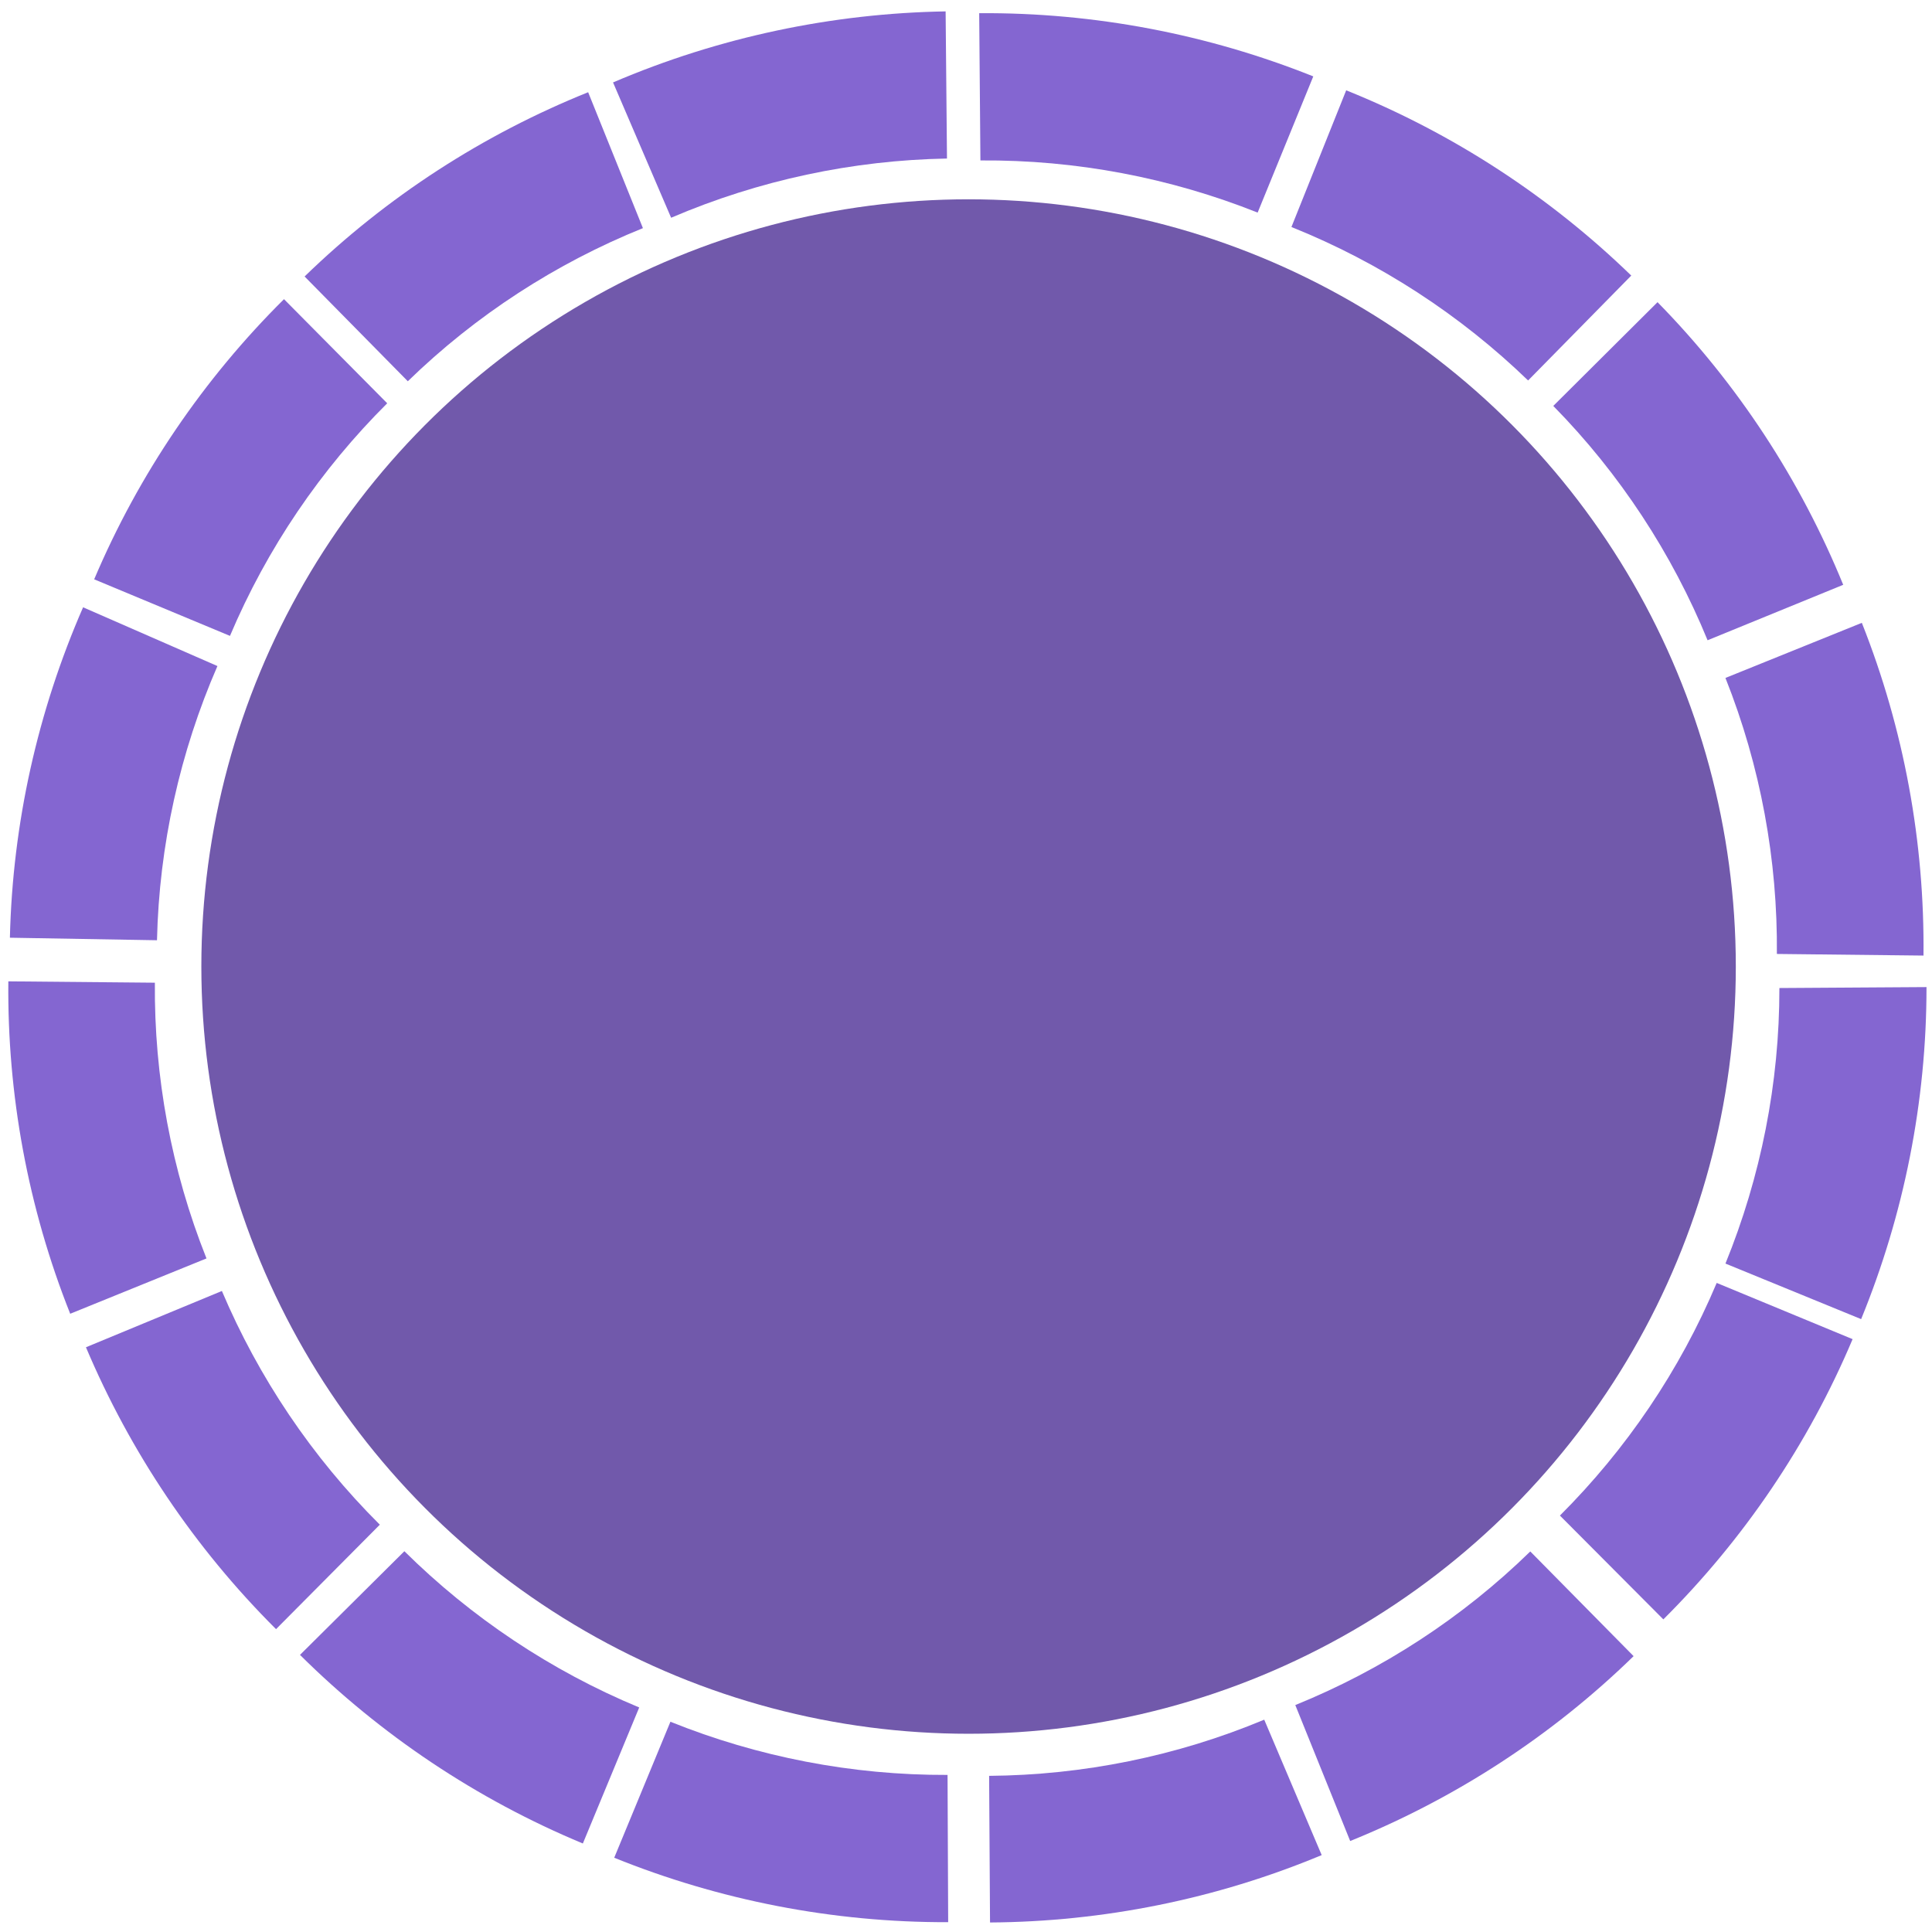 <svg xmlns="http://www.w3.org/2000/svg" xmlns:xlink="http://www.w3.org/1999/xlink" xmlns:serif="http://www.serif.com/" width="100%" height="100%" viewBox="0 0 4961 4961" version="1.1" xml:space="preserve" style="fill-rule:evenodd;clip-rule:evenodd;stroke-linejoin:round;stroke-miterlimit:2;">
    <g transform="matrix(5.944,0,0,5.944,-14015.5,-11437.6)">
        <circle cx="2776.35" cy="2341.77" r="331.444" style="fill:rgb(113,89,171);"/>
    </g>
    <g transform="matrix(2.191,5.177,-5.212,2.206,9388.72,-17436.2)" id="one">
        <path d="M2385.26,2321.65C2405.46,2273.31 2434.88,2229.77 2471.33,2193.24L2518.72,2240.57C2488.54,2270.9 2464.16,2307.05 2447.42,2347.18L2385.26,2321.65Z" style="fill:rgb(132,102,209);"/>
    </g><g transform="matrix(0.062,5.621,-5.659,0.063,16447.1,-13321.9)" id="two">
        <path d="M2385.26,2321.65C2405.46,2273.31 2434.88,2229.77 2471.33,2193.24L2518.72,2240.57C2488.54,2270.9 2464.16,2307.05 2447.42,2347.18L2385.26,2321.65Z" style="fill:rgb(132,102,209);"/>
    </g><g transform="matrix(-2.181,5.181,-5.175,-2.179,21473,-6523.23)" class="three">
        <path d="M2385.26,2321.65C2405.46,2273.31 2434.88,2229.77 2471.33,2193.24L2518.72,2240.57C2488.54,2270.9 2464.16,2307.05 2447.42,2347.18L2385.26,2321.65Z" style="fill:rgb(132,102,209);"/>
    </g><g transform="matrix(-4.021,3.928,-3.928,-4.021,23491.4,1565.37)" id="four">
        <path d="M2385.26,2321.65C2405.46,2273.31 2434.88,2229.77 2471.33,2193.24L2518.72,2240.57C2488.54,2270.9 2464.16,2307.05 2447.42,2347.18L2385.26,2321.65Z" style="fill:rgb(132,102,209);"/>
    </g><g transform="matrix(-5.186,2.169,-2.169,-5.186,22352.5,9401.09)" id="five">
        <path d="M2385.26,2321.65C2405.46,2273.31 2434.88,2229.77 2471.33,2193.24L2518.72,2240.57C2488.54,2270.9 2464.16,2307.05 2447.42,2347.18L2385.26,2321.65Z" style="fill:rgb(132,102,209);"/>
    </g><g transform="matrix(-5.621,-0.017,0.017,-5.615,18125.2,16515.3)" id="six">
        <path d="M2385.26,2321.65C2405.46,2273.31 2434.88,2229.77 2471.33,2193.24L2518.72,2240.57C2488.54,2270.9 2464.16,2307.05 2447.42,2347.18L2385.26,2321.65Z" style="fill:rgb(132,102,209);"/>
    </g>
    <g transform="matrix(-5.172,-2.201,2.201,-5.172,11421.4,21510.2)" id="seven">
        <path d="M2385.26,2321.65C2405.46,2273.31 2434.88,2229.77 2471.33,2193.24L2518.72,2240.57C2488.54,2270.9 2464.16,2307.05 2447.42,2347.18L2385.26,2321.65Z" style="fill:rgb(132,102,209);"/>
    </g><g transform="matrix(-3.997,-3.953,3.953,-3.997,3750.23,23472.1)" id="eight">
        <path d="M2385.26,2321.65C2405.46,2273.31 2434.88,2229.77 2471.33,2193.24L2518.72,2240.57C2488.54,2270.9 2464.16,2307.05 2447.42,2347.18L2385.26,2321.65Z" style="fill:rgb(132,102,209);"/>
    </g><g transform="matrix(-2.171,-5.185,5.223,-2.187,-4512.85,22380.8)" id="nine">
        <path d="M2385.26,2321.65C2405.46,2273.31 2434.88,2229.77 2471.33,2193.24L2518.72,2240.57C2488.54,2270.9 2464.16,2307.05 2447.42,2347.18L2385.26,2321.65Z" style="fill:rgb(132,102,209);"/>
    </g><g transform="matrix(0.004,-5.621,5.659,0.004,-11651.1,18132)" id="ten">
        <path d="M2385.26,2321.65C2405.46,2273.31 2434.88,2229.77 2471.33,2193.24L2518.72,2240.57C2488.54,2270.9 2464.16,2307.05 2447.42,2347.18L2385.26,2321.65Z" style="fill:rgb(132,102,209);"/>
    </g><g transform="matrix(2.138,-5.199,5.234,2.152,-16542.4,11588.1)" id="eleven">
        <path d="M2385.26,2321.65C2405.46,2273.31 2434.88,2229.77 2471.33,2193.24L2518.72,2240.57C2488.54,2270.9 2464.16,2307.05 2447.42,2347.18L2385.26,2321.65Z" style="fill:rgb(132,102,209);"/>
    </g><g transform="matrix(4.016,-3.933,3.929,4.011,-18520.7,3442.57)" id="twelve">
        <path d="M2385.26,2321.65C2405.46,2273.31 2434.88,2229.77 2471.33,2193.24L2518.72,2240.57C2488.54,2270.9 2464.16,2307.05 2447.42,2347.18L2385.26,2321.65Z" style="fill:rgb(132,102,209);"/>
    </g><g transform="matrix(5.236,-2.046,2.046,5.236,-17213.9,-4868.04)" id="thirteen">
        <path d="M2385.26,2321.65C2405.46,2273.31 2434.88,2229.77 2471.33,2193.24L2518.72,2240.57C2488.54,2270.9 2464.16,2307.05 2447.42,2347.18L2385.26,2321.65Z" style="fill:rgb(132,102,209);"/>
    </g><g transform="matrix(5.621,0.028,-0.028,5.621,-13100.7,-11629.2)" id="fourteen">
        <path d="M2385.26,2321.65C2405.46,2273.31 2434.88,2229.77 2471.33,2193.24L2518.72,2240.57C2488.54,2270.9 2464.16,2307.05 2447.42,2347.18L2385.26,2321.65Z" style="fill:rgb(132,102,209);"/>
    </g>
    
    
    
    
    
    
    
    
    
    
    <g transform="matrix(5.17,2.207,-2.205,5.164,-6430.43,-16543.3)" id="fifteen">
        <path d="M2385.26,2321.65C2405.46,2273.31 2434.88,2229.77 2471.33,2193.24L2518.72,2240.57C2488.54,2270.9 2464.16,2307.05 2447.42,2347.18L2385.26,2321.65Z" style="fill:rgb(132,102,209);"/>
    </g>
    
    
    <g transform="matrix(4.023,3.926,-3.954,4.052,1158.08,-18560.2)" id="sixteen">
        <path d="M2385.26,2321.65C2405.46,2273.31 2434.88,2229.77 2471.33,2193.24L2518.72,2240.57C2488.54,2270.9 2464.16,2307.05 2447.42,2347.18L2385.26,2321.65Z" style="fill:rgb(132,102,209);"/>
    </g>
</svg>